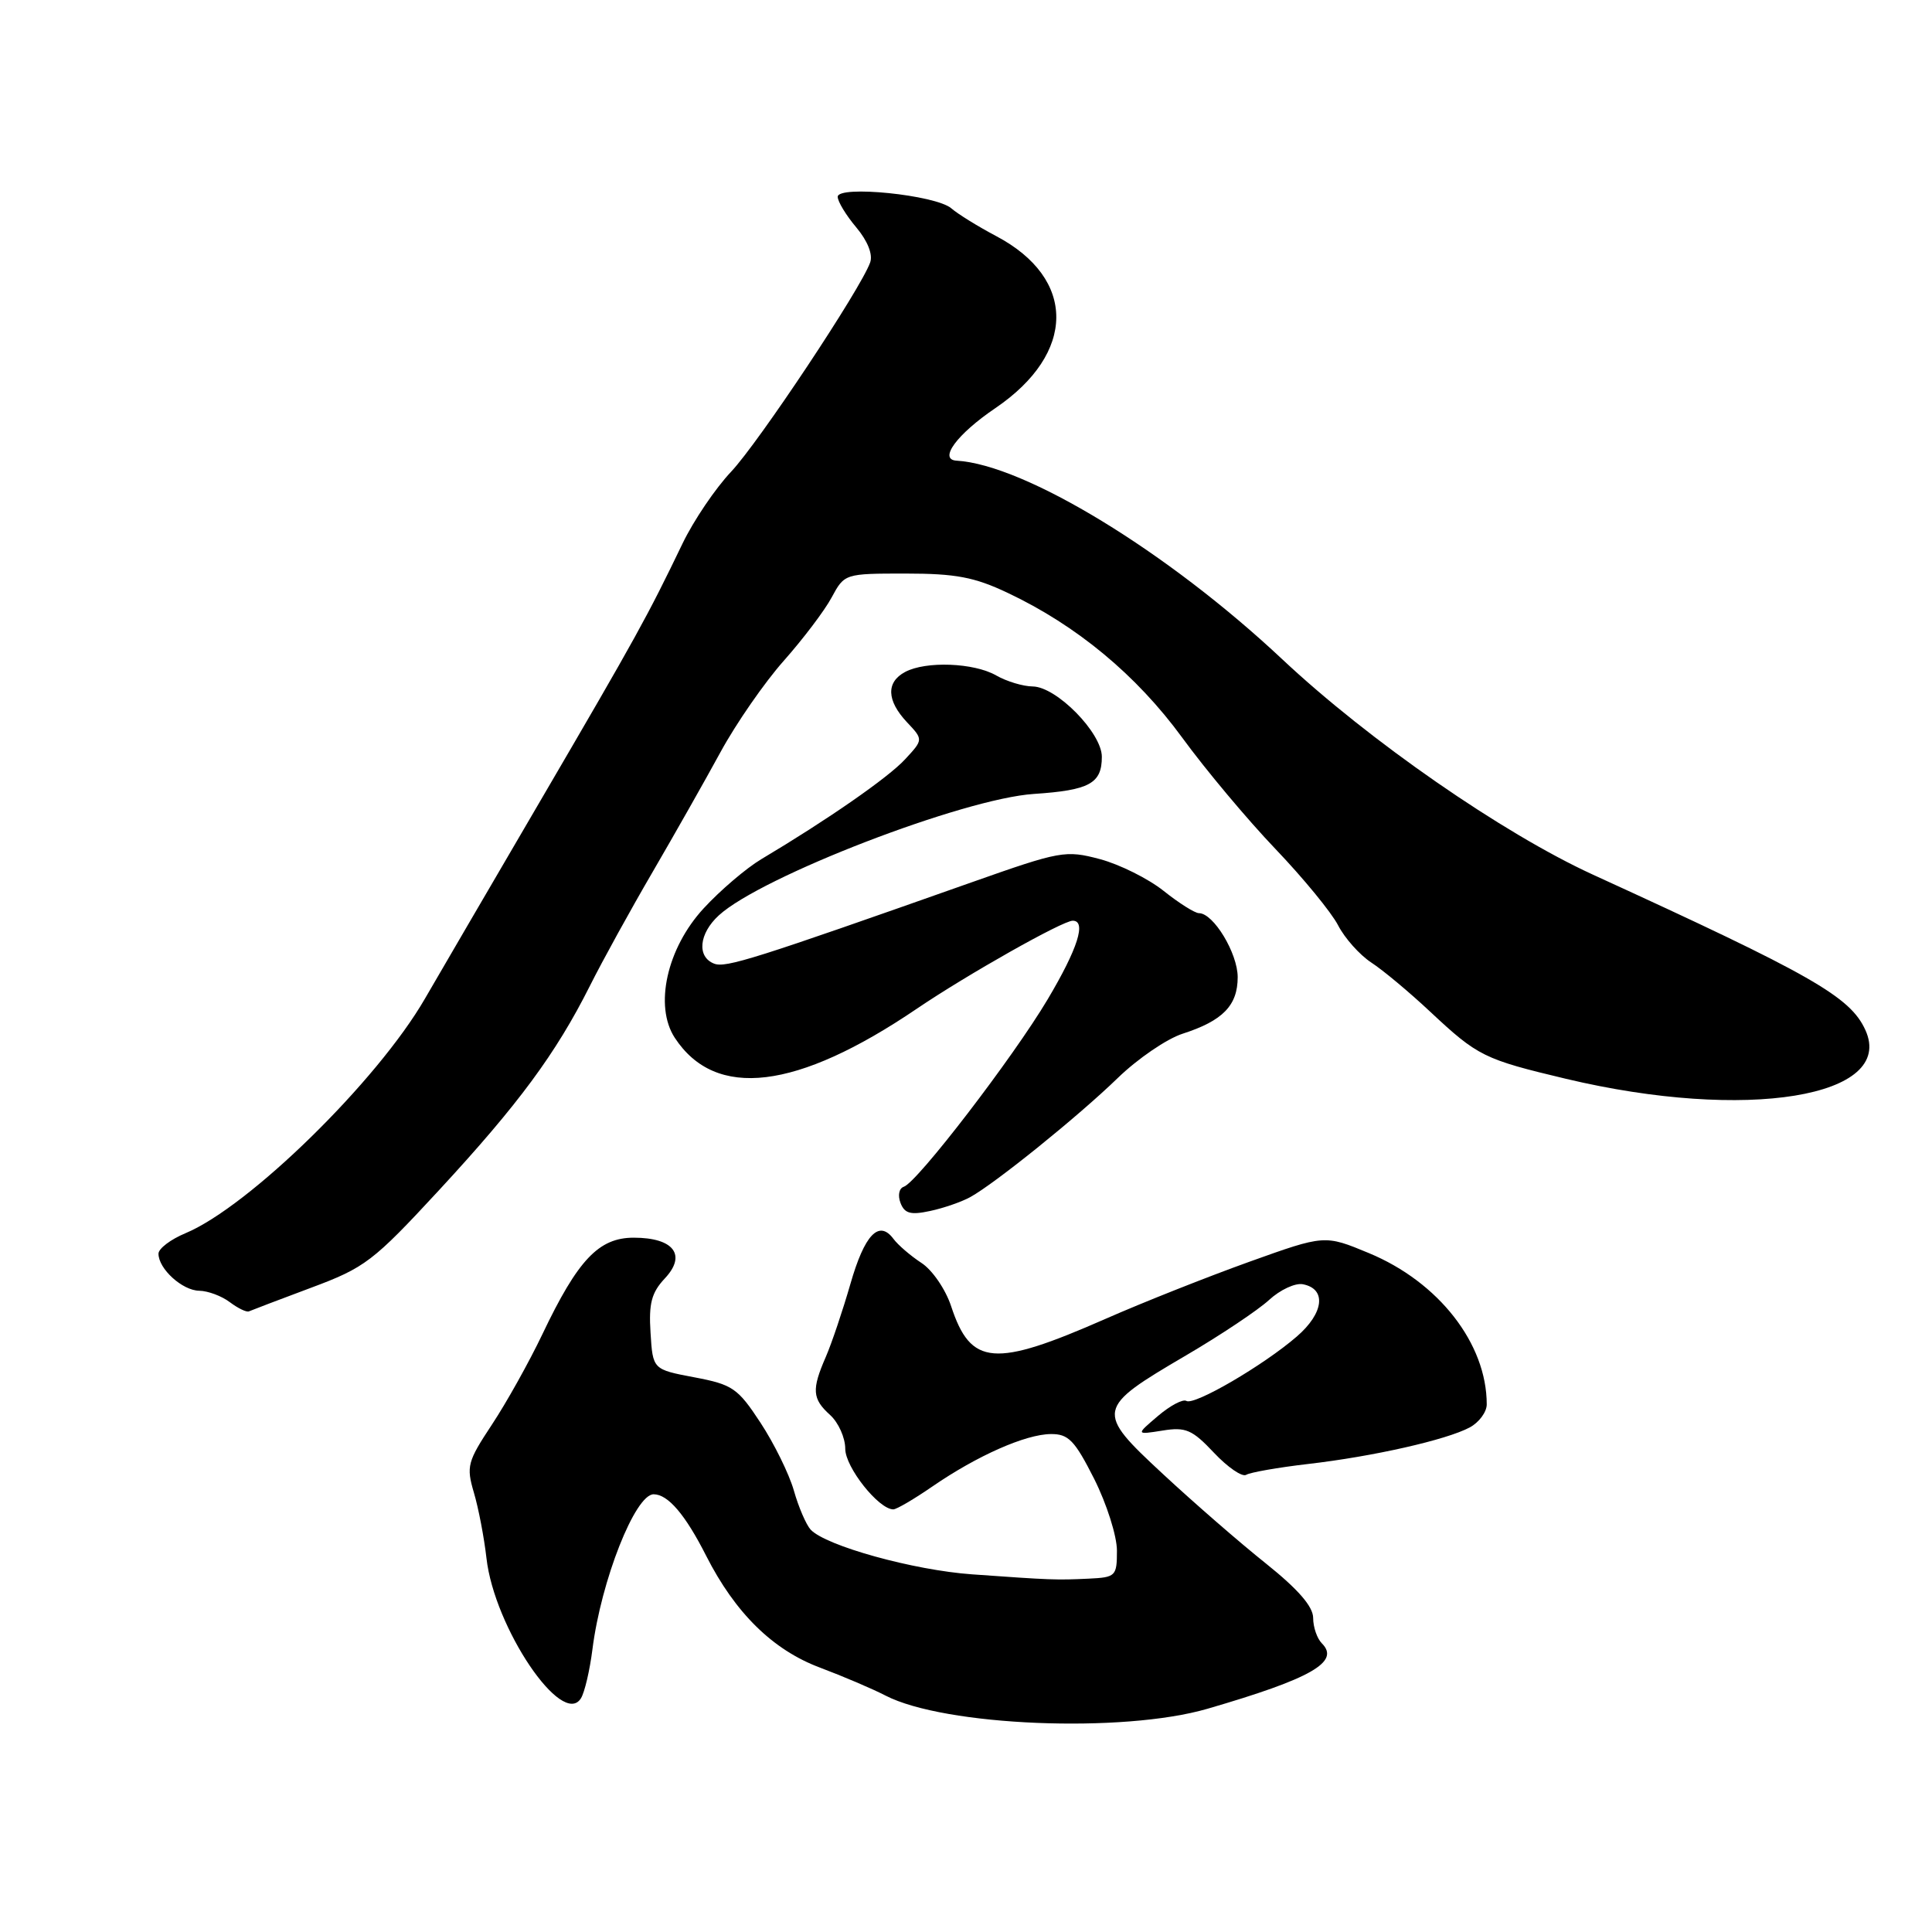 <?xml version="1.0" encoding="UTF-8" standalone="no"?>
<!DOCTYPE svg PUBLIC "-//W3C//DTD SVG 1.1//EN" "http://www.w3.org/Graphics/SVG/1.1/DTD/svg11.dtd" >
<svg xmlns="http://www.w3.org/2000/svg" xmlns:xlink="http://www.w3.org/1999/xlink" version="1.1" viewBox="0 0 256 256">
 <g >
 <path fill="currentColor"
d=" M 160.00 226.42 C 173.74 222.42 177.61 220.21 175.16 217.76 C 174.52 217.12 174.00 215.61 174.00 214.39 C 174.00 212.88 172.02 210.60 167.75 207.18 C 164.31 204.44 158.17 199.10 154.10 195.32 C 145.11 186.98 145.18 186.62 157.15 179.60 C 161.74 176.91 166.69 173.60 168.15 172.26 C 169.61 170.91 171.63 169.97 172.64 170.17 C 175.80 170.78 175.43 173.99 171.84 177.09 C 167.43 180.91 158.24 186.27 157.20 185.63 C 156.75 185.35 155.06 186.24 153.44 187.62 C 150.50 190.12 150.50 190.12 154.03 189.56 C 157.11 189.06 157.97 189.43 160.86 192.50 C 162.68 194.43 164.60 195.75 165.13 195.42 C 165.65 195.10 169.33 194.45 173.29 193.99 C 181.96 192.99 191.67 190.79 194.75 189.14 C 195.99 188.47 197.00 187.10 197.00 186.09 C 197.00 178.04 190.64 169.88 181.38 166.04 C 175.53 163.61 175.53 163.61 165.52 167.20 C 160.01 169.18 151.45 172.57 146.50 174.75 C 131.71 181.25 128.64 181.00 126.03 173.08 C 125.29 170.84 123.53 168.27 122.09 167.34 C 120.67 166.41 119.00 164.98 118.39 164.16 C 116.47 161.58 114.56 163.58 112.68 170.14 C 111.67 173.64 110.21 177.98 109.43 179.78 C 107.53 184.14 107.62 185.35 110.00 187.50 C 111.10 188.50 112.00 190.51 112.00 191.97 C 112.00 194.42 116.43 200.00 118.37 200.00 C 118.80 200.00 121.13 198.63 123.57 196.95 C 129.49 192.88 135.89 190.05 139.24 190.02 C 141.58 190.00 142.40 190.85 144.99 195.97 C 146.64 199.26 148.00 203.53 148.00 205.47 C 148.00 208.85 147.84 209.01 144.25 209.18 C 139.97 209.38 139.30 209.36 128.82 208.61 C 121.04 208.06 109.41 204.83 107.41 202.68 C 106.82 202.03 105.81 199.70 105.19 197.50 C 104.56 195.30 102.57 191.26 100.77 188.52 C 97.76 183.93 97.07 183.46 92.00 182.50 C 86.50 181.46 86.50 181.46 86.20 176.60 C 85.95 172.71 86.33 171.28 88.09 169.40 C 91.02 166.29 89.27 164.00 83.97 164.00 C 79.33 164.00 76.57 166.93 71.87 176.79 C 70.11 180.48 67.10 185.87 65.18 188.77 C 61.94 193.67 61.77 194.30 62.79 197.77 C 63.40 199.82 64.15 203.74 64.46 206.47 C 65.50 215.67 74.51 229.02 76.98 225.03 C 77.47 224.24 78.15 221.32 78.50 218.55 C 79.65 209.43 84.16 198.00 86.61 198.00 C 88.51 198.00 90.81 200.70 93.57 206.15 C 97.42 213.73 102.40 218.63 108.66 220.97 C 111.69 222.11 115.59 223.77 117.33 224.67 C 125.16 228.72 148.76 229.69 160.00 226.42 Z  M 41.20 170.64 C 48.37 167.97 49.43 167.16 58.17 157.71 C 68.69 146.33 73.66 139.60 78.15 130.66 C 79.85 127.27 83.61 120.45 86.50 115.50 C 89.38 110.55 93.43 103.41 95.48 99.64 C 97.54 95.86 101.31 90.42 103.86 87.55 C 106.41 84.67 109.27 80.90 110.20 79.16 C 111.90 76.01 111.94 76.00 120.02 76.00 C 126.64 76.00 129.12 76.47 133.53 78.56 C 142.67 82.88 150.58 89.44 156.64 97.73 C 159.76 102.01 165.33 108.65 169.01 112.50 C 172.69 116.35 176.42 120.90 177.30 122.60 C 178.18 124.31 180.16 126.53 181.70 127.54 C 183.24 128.54 186.75 131.47 189.50 134.05 C 195.83 139.97 196.63 140.36 207.51 142.95 C 231.36 148.62 251.23 145.38 247.17 136.48 C 245.16 132.06 240.11 129.18 211.08 115.90 C 199.12 110.42 181.40 98.14 169.91 87.36 C 154.73 73.11 135.80 61.57 126.75 61.04 C 124.31 60.90 126.80 57.53 131.89 54.08 C 142.61 46.80 142.66 36.92 132.01 31.29 C 129.59 30.01 126.92 28.36 126.06 27.61 C 124.00 25.83 111.00 24.51 111.00 26.08 C 111.00 26.70 112.11 28.53 113.46 30.13 C 114.97 31.93 115.68 33.72 115.30 34.78 C 114.05 38.29 100.53 58.63 96.88 62.50 C 94.80 64.70 91.91 68.97 90.45 72.00 C 85.76 81.74 84.42 84.17 71.66 106.01 C 64.75 117.83 57.84 129.68 56.30 132.34 C 49.98 143.26 33.00 159.89 24.57 163.41 C 22.60 164.23 21.00 165.45 21.00 166.12 C 21.00 168.13 24.16 171.00 26.40 171.03 C 27.56 171.05 29.38 171.73 30.46 172.55 C 31.54 173.36 32.68 173.91 32.99 173.76 C 33.30 173.62 37.00 172.21 41.20 170.64 Z  M 128.55 158.63 C 131.86 156.81 142.91 147.89 148.11 142.84 C 150.75 140.28 154.62 137.64 156.71 136.97 C 162.02 135.26 164.00 133.23 164.00 129.48 C 164.00 126.31 160.79 121.00 158.87 121.00 C 158.33 121.00 156.22 119.67 154.19 118.05 C 152.16 116.43 148.36 114.54 145.75 113.84 C 141.18 112.63 140.53 112.75 128.75 116.91 C 99.93 127.09 96.17 128.28 94.63 127.69 C 92.31 126.80 92.61 123.70 95.25 121.29 C 100.85 116.15 127.68 105.81 137.00 105.20 C 144.36 104.71 146.00 103.82 146.00 100.28 C 146.00 97.11 140.01 91.01 136.85 90.96 C 135.56 90.95 133.38 90.29 132.00 89.50 C 129.05 87.81 122.67 87.57 119.93 89.04 C 117.40 90.39 117.48 92.82 120.17 95.69 C 122.35 98.00 122.35 98.00 119.92 100.62 C 117.69 103.04 109.65 108.62 100.87 113.85 C 98.88 115.04 95.44 117.97 93.24 120.36 C 88.36 125.65 86.66 133.30 89.41 137.51 C 94.81 145.75 105.56 144.46 121.50 133.65 C 128.15 129.14 140.80 122.00 142.14 122.00 C 143.99 122.00 142.82 125.69 138.82 132.42 C 134.25 140.11 121.56 156.65 119.76 157.25 C 119.13 157.46 118.94 158.39 119.32 159.39 C 119.86 160.80 120.66 161.02 123.25 160.46 C 125.04 160.08 127.42 159.25 128.55 158.63 Z "/>
</g>
</svg>